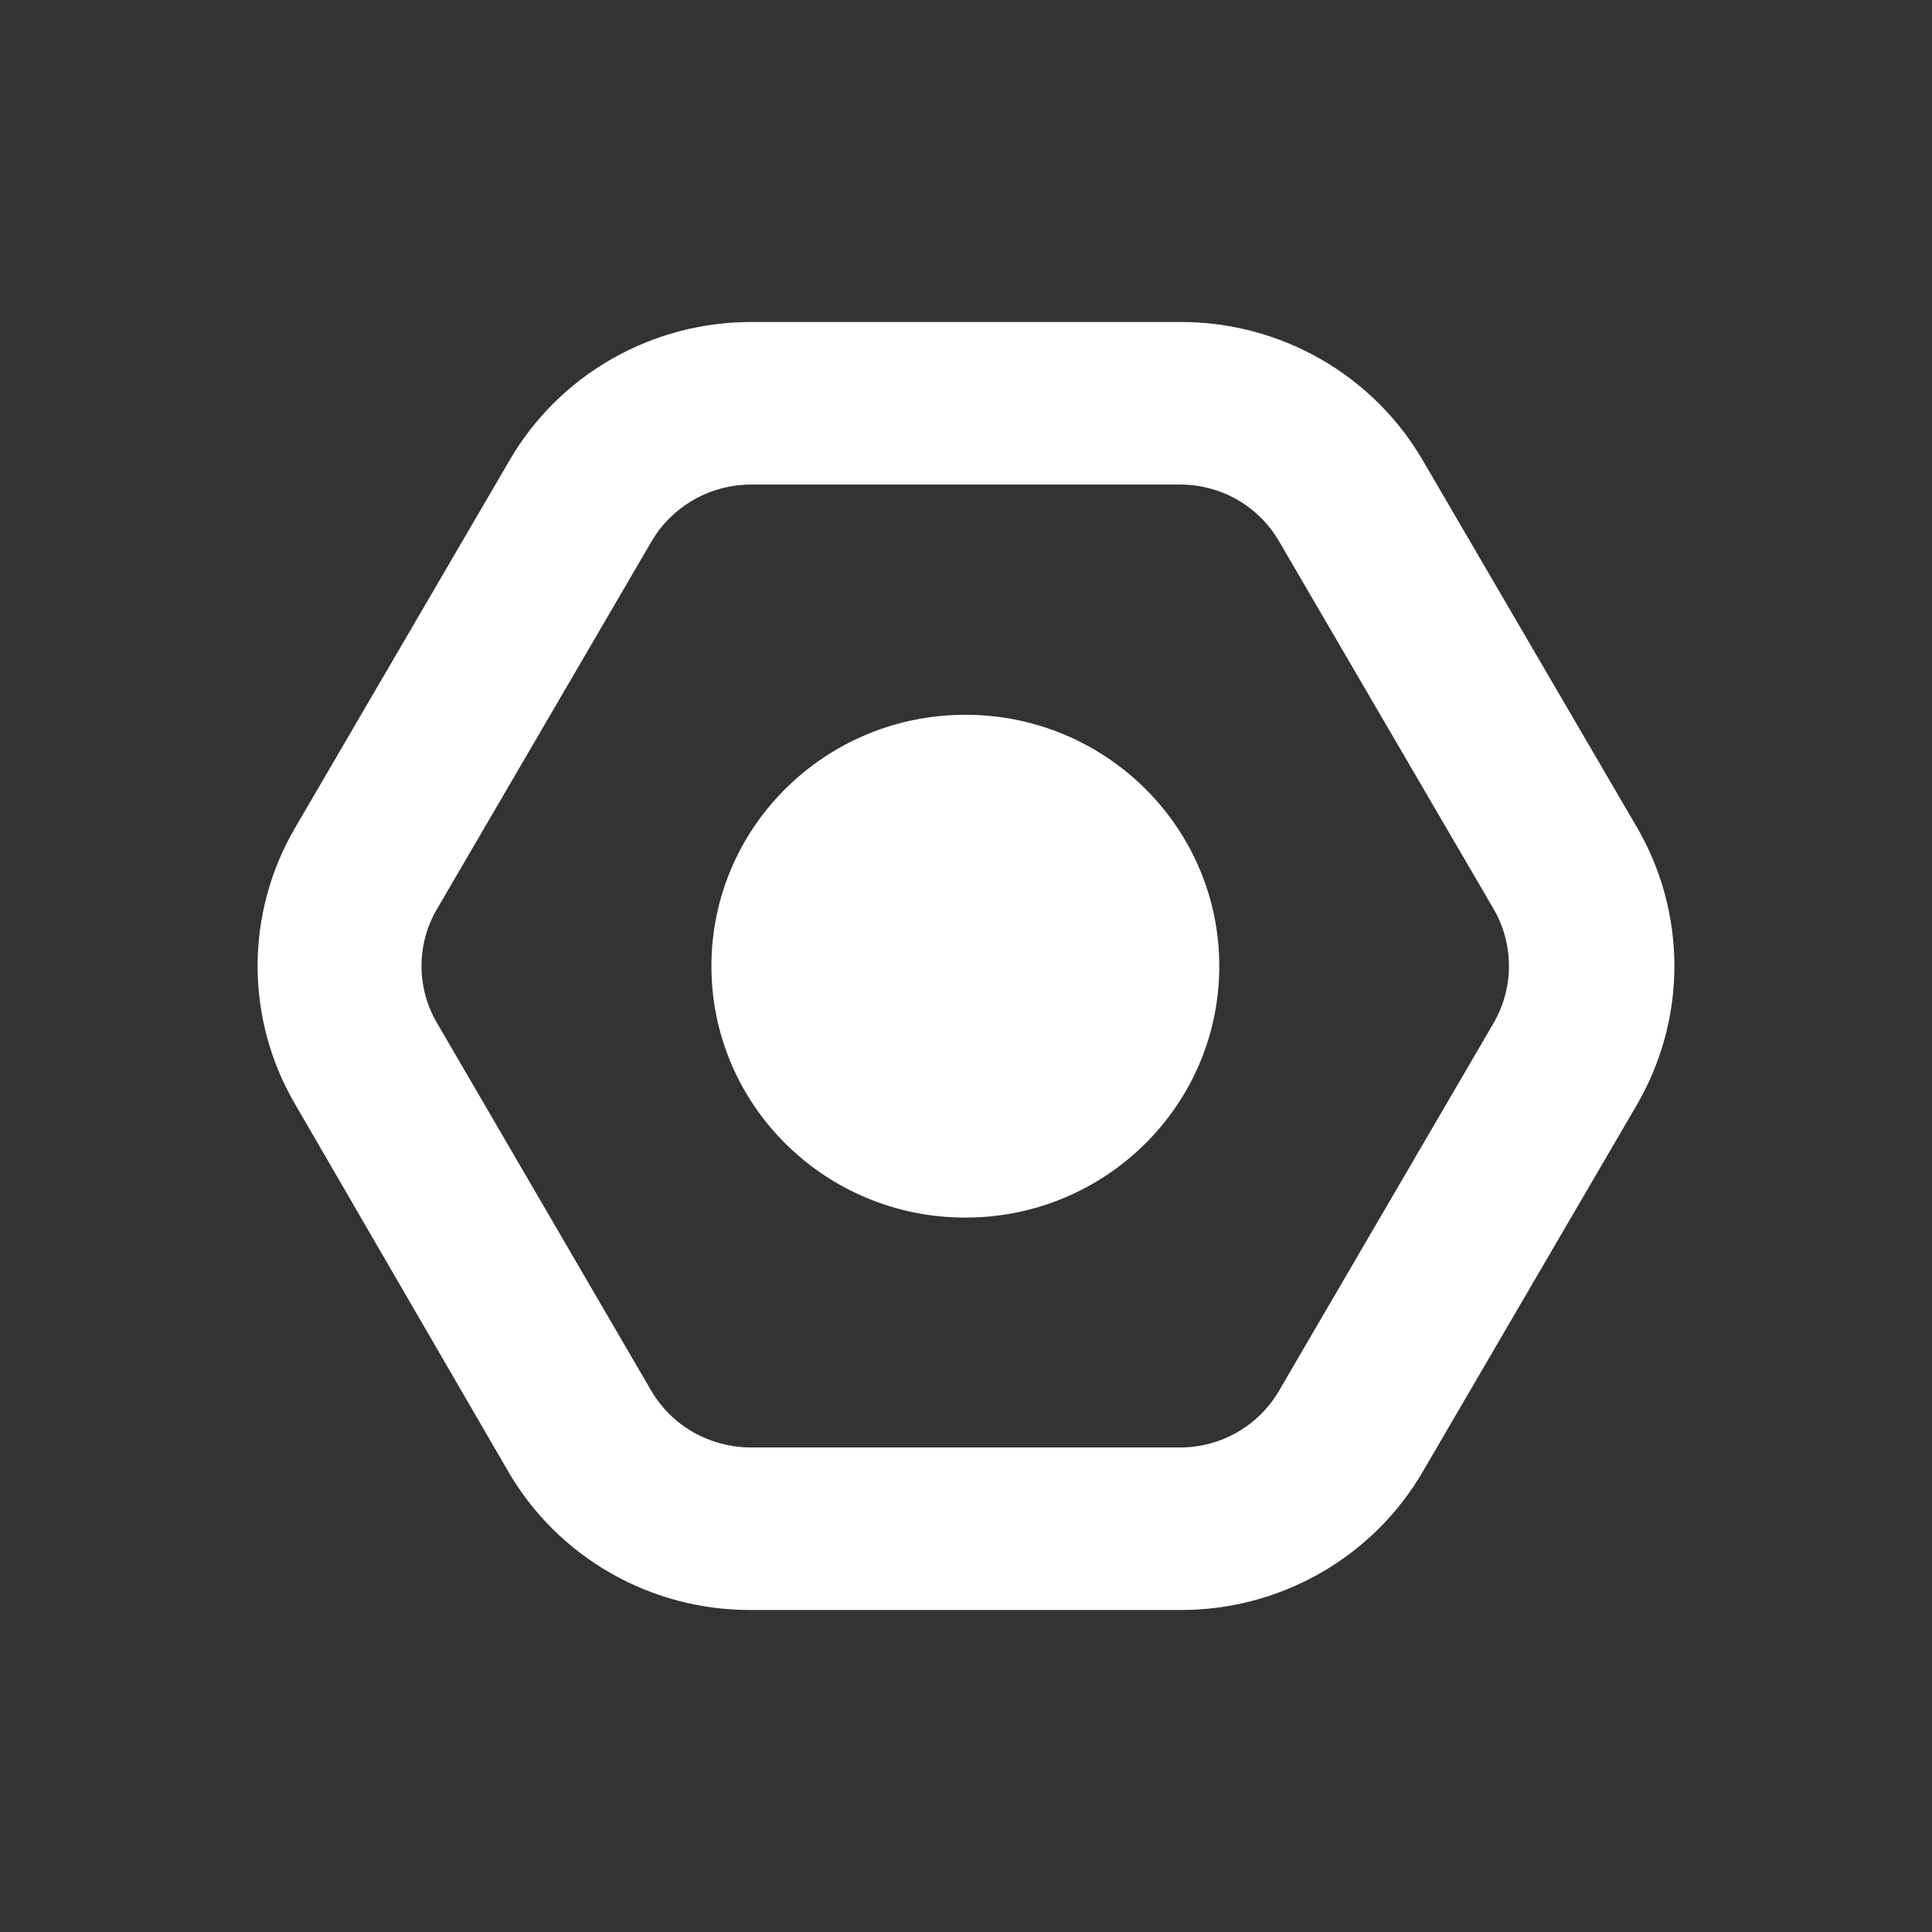 <svg width="30" height="30" viewBox="0 0 30 30" fill="none" xmlns="http://www.w3.org/2000/svg">
<rect x="0" y="0" width="30" height="30" fill="#333333" stroke="none"/>
<path d="M18.324 25H11.662C10.899 25.003 10.148 24.807 9.487 24.43C8.825 24.053 8.276 23.51 7.895 22.855L4.58 17.142C4.2 16.491 4 15.752 4 15C4 14.248 4.2 13.509 4.58 12.858L7.914 7.145C8.293 6.493 8.839 5.951 9.497 5.575C10.155 5.198 10.902 5 11.662 5H18.324C19.087 4.997 19.837 5.194 20.499 5.571C21.16 5.948 21.71 6.491 22.091 7.145L25.425 12.858C25.802 13.51 26 14.249 26 15C26 15.751 25.802 16.489 25.425 17.142L22.091 22.855C21.71 23.509 21.16 24.052 20.499 24.429C19.837 24.806 19.087 25.003 18.324 25ZM11.662 7.524C11.349 7.525 11.042 7.606 10.771 7.761C10.5 7.916 10.274 8.139 10.117 8.407L6.783 14.12C6.627 14.388 6.545 14.691 6.545 15C6.545 15.309 6.627 15.612 6.783 15.88L10.111 21.593C10.268 21.861 10.493 22.084 10.764 22.239C11.036 22.393 11.343 22.475 11.656 22.476H18.324C18.636 22.476 18.943 22.395 19.213 22.239C19.483 22.084 19.707 21.861 19.862 21.593L23.196 15.88C23.35 15.612 23.431 15.309 23.431 15C23.431 14.691 23.35 14.388 23.196 14.12L19.862 8.407C19.707 8.139 19.483 7.915 19.213 7.76C18.943 7.605 18.636 7.524 18.324 7.524H11.662Z" fill="white"/>
<path d="M14.99 18.907C17.168 18.907 18.933 17.159 18.933 15.003C18.933 12.847 17.168 11.099 14.99 11.099C12.812 11.099 11.047 12.847 11.047 15.003C11.047 17.159 12.812 18.907 14.99 18.907Z" fill="white"/>
</svg>
